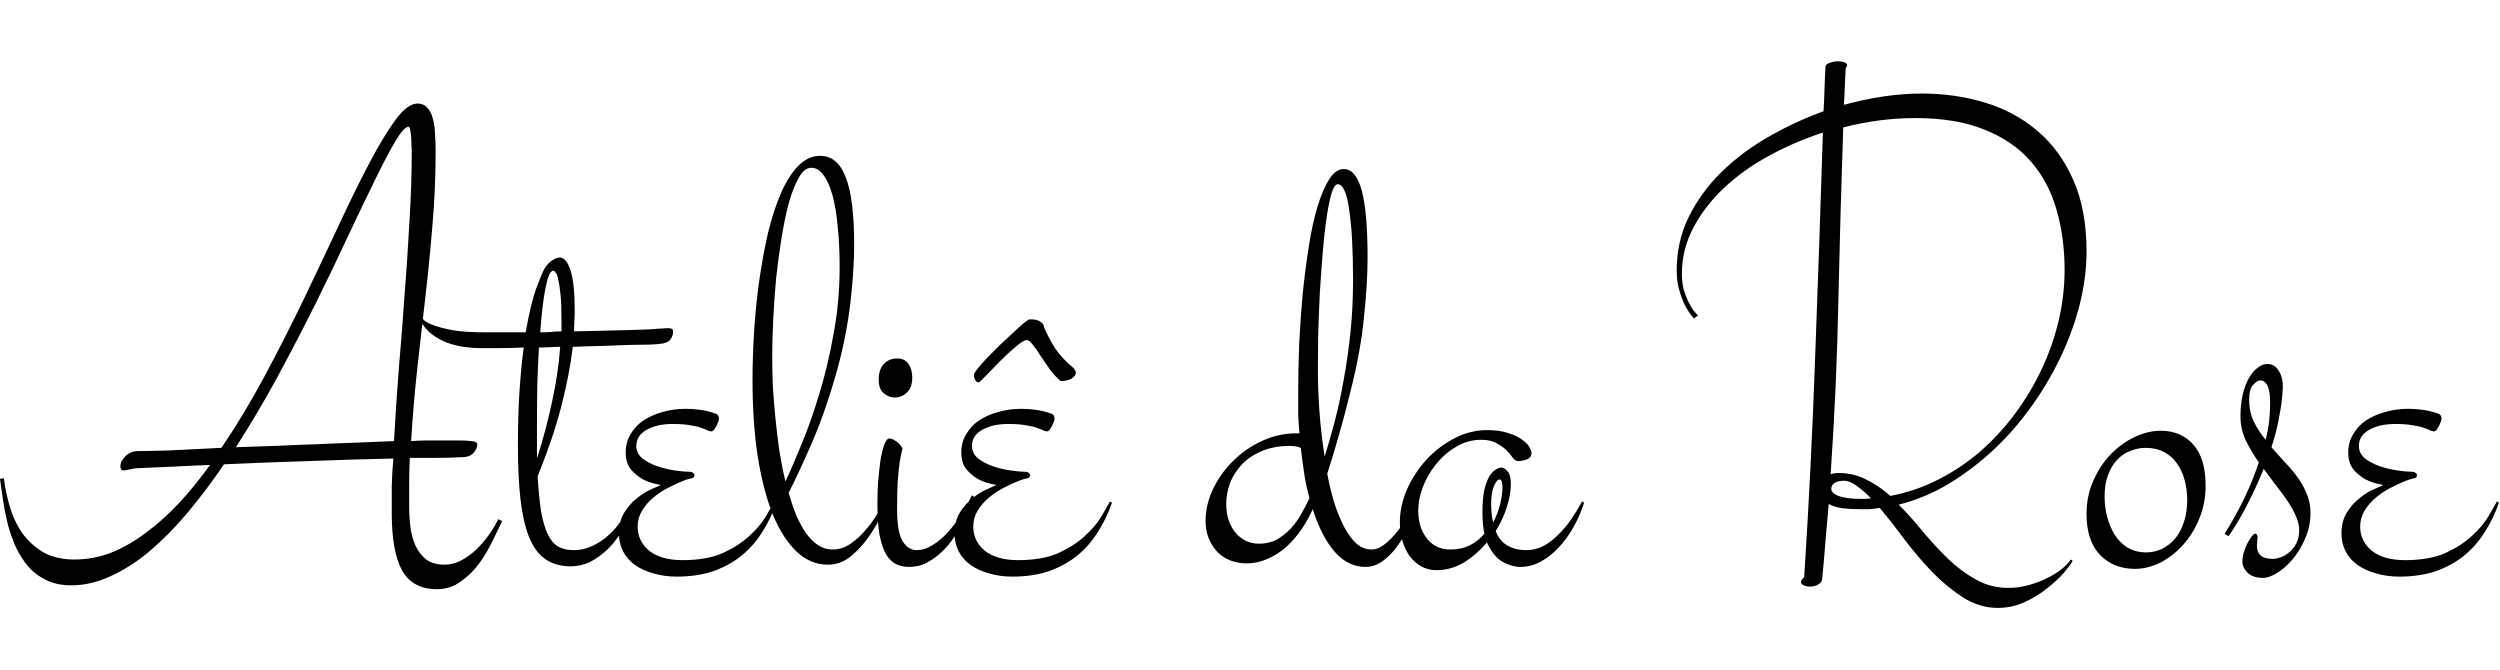 <svg width="560" height="150" viewBox="0 0 662 146" fill="none" xmlns="http://www.w3.org/2000/svg">
<path d="M1.025 110.963C1.31 113.356 1.823 115.834 2.563 118.397C3.304 120.961 4.386 123.297 5.811 125.404C7.292 127.455 9.143 129.164 11.365 130.531C13.643 131.841 16.435 132.497 19.739 132.497C23.043 132.497 26.261 131.898 29.395 130.702C32.528 129.449 35.575 127.711 38.538 125.49C41.557 123.268 44.491 120.648 47.339 117.628C50.187 114.552 52.95 111.163 55.627 107.46C52.494 107.574 49.333 107.716 46.143 107.887C43.009 108.001 39.819 108.144 36.572 108.314C35.889 108.314 35.12 108.428 34.265 108.656C33.411 108.827 32.898 108.913 32.727 108.913C32.157 108.913 31.873 108.542 31.873 107.802C31.873 107.46 31.958 107.061 32.129 106.605C32.357 106.15 32.67 105.722 33.069 105.324C33.468 104.868 33.952 104.498 34.522 104.213C35.148 103.928 35.832 103.786 36.572 103.786C38.167 103.786 40.902 103.729 44.775 103.615C48.706 103.444 53.32 103.216 58.618 102.931C62.663 97.007 66.508 90.626 70.154 83.79C73.8 76.955 77.246 70.176 80.493 63.454C83.74 56.675 86.816 50.181 89.722 43.971C92.627 37.705 95.333 32.208 97.839 27.48C100.346 22.694 102.653 18.878 104.761 16.029C106.868 13.181 108.805 11.757 110.571 11.757C111.654 11.757 112.508 12.127 113.135 12.868C113.818 13.551 114.303 14.491 114.587 15.688C114.929 16.827 115.129 18.166 115.186 19.704C115.299 21.185 115.356 22.723 115.356 24.318C115.356 31.04 115.072 37.62 114.502 44.057C113.989 50.437 113.363 56.789 112.622 63.112C111.938 69.378 111.226 75.673 110.486 81.996C109.802 88.262 109.261 94.643 108.862 101.137C110.457 101.023 111.995 100.966 113.477 100.966C114.958 100.966 116.382 100.966 117.749 100.966H121.423C122.734 100.966 123.873 101.023 124.841 101.137C125.867 101.194 126.379 101.507 126.379 102.077C126.379 102.76 126.038 103.501 125.354 104.298C124.727 105.039 123.674 105.409 122.192 105.409C119.8 105.523 117.493 105.58 115.271 105.58C113.049 105.58 110.799 105.58 108.521 105.58C108.407 107.745 108.35 109.91 108.35 112.074C108.35 114.182 108.35 116.318 108.35 118.483C108.35 120.306 108.464 122.129 108.691 123.952C108.919 125.775 109.375 127.427 110.059 128.908C110.742 130.332 111.682 131.528 112.878 132.497C114.132 133.408 115.755 133.864 117.749 133.864C119.173 133.864 120.569 133.522 121.936 132.838C123.36 132.098 124.699 131.158 125.952 130.019C127.205 128.822 128.345 127.512 129.37 126.088C130.396 124.664 131.25 123.24 131.934 121.815L132.959 122.328C132.275 123.809 131.421 125.575 130.396 127.626C129.427 129.677 128.259 131.642 126.892 133.522C125.525 135.402 123.901 136.997 122.021 138.307C120.199 139.674 118.091 140.358 115.698 140.358C111.426 140.358 108.35 138.706 106.47 135.402C104.647 132.041 103.735 126.999 103.735 120.277C103.735 117.885 103.735 115.492 103.735 113.1C103.792 110.65 103.935 108.201 104.163 105.751C96.472 105.922 88.953 106.15 81.604 106.435C74.312 106.662 66.878 106.947 59.302 107.289C56.226 111.846 53.035 116.09 49.731 120.021C46.484 123.895 43.152 127.284 39.734 130.189C36.373 133.038 32.926 135.259 29.395 136.854C25.92 138.507 22.416 139.333 18.884 139.333C16.264 139.333 14.014 138.848 12.134 137.88C10.254 136.968 8.659 135.744 7.349 134.206C6.038 132.611 4.928 130.816 4.016 128.822C3.162 126.828 2.478 124.806 1.965 122.755C1.453 120.648 1.054 118.597 0.769 116.603C0.484 114.552 0.228 112.729 0 111.134L1.025 110.963ZM62.463 102.76C65.767 102.646 69.185 102.532 72.717 102.418C76.249 102.248 79.81 102.105 83.398 101.991C86.987 101.82 90.548 101.678 94.08 101.564C97.612 101.393 101.029 101.251 104.333 101.137C104.675 94.87 105.103 88.462 105.615 81.911C106.185 75.303 106.698 68.723 107.153 62.172C107.666 55.621 108.093 49.155 108.435 42.775C108.834 36.395 109.033 30.242 109.033 24.318C109.033 23.919 109.005 23.349 108.948 22.609C108.948 21.868 108.919 21.156 108.862 20.473C108.805 19.789 108.72 19.191 108.606 18.678C108.492 18.166 108.35 17.909 108.179 17.909C107.381 17.909 106.213 19.191 104.675 21.754C103.194 24.261 101.4 27.679 99.292 32.008C97.184 36.281 94.792 41.265 92.114 46.962C89.494 52.602 86.617 58.583 83.484 64.906C80.351 71.172 77.018 77.581 73.486 84.132C69.954 90.626 66.28 96.836 62.463 102.76ZM168.079 117.458C167.68 118.597 167.053 120.135 166.199 122.072C165.344 124.009 164.176 125.917 162.695 127.797C161.271 129.62 159.505 131.186 157.397 132.497C155.347 133.807 152.954 134.405 150.22 134.291C147.77 134.12 145.719 133.408 144.067 132.155C142.415 130.902 141.077 128.993 140.051 126.43C139.026 123.809 138.285 120.534 137.83 116.603C137.374 112.615 137.146 107.83 137.146 102.248C137.146 96.893 137.288 92.079 137.573 87.807C137.858 83.477 138.228 79.66 138.684 76.356C136.064 76.47 133.785 76.527 131.848 76.527C129.854 76.527 128.459 76.527 127.661 76.527C126.009 76.527 124.386 76.413 122.791 76.186C121.139 75.958 119.6 75.559 118.176 74.989C116.752 74.42 115.442 73.679 114.246 72.768C113.049 71.799 112.052 70.603 111.255 69.179L111.597 68.41C111.654 68.524 111.938 68.808 112.451 69.264C112.907 69.663 113.761 70.09 115.015 70.546C116.268 71.002 117.977 71.429 120.142 71.828C122.306 72.169 125.098 72.34 128.516 72.34H139.197C140.108 67.213 141.02 63.397 141.931 60.89C142.9 58.327 143.555 56.703 143.896 56.02C144.352 55.051 145.007 54.225 145.862 53.541C146.773 52.858 147.542 52.516 148.169 52.516C149.365 52.516 150.334 53.655 151.074 55.934C151.815 58.213 152.185 61.745 152.185 66.53C152.185 67.384 152.157 68.296 152.1 69.264C152.043 70.176 152.014 71.116 152.014 72.084C154.749 72.027 157.34 71.97 159.79 71.913C162.297 71.856 164.518 71.799 166.455 71.742C168.449 71.685 170.101 71.628 171.411 71.571C172.778 71.514 173.661 71.457 174.06 71.4C174.345 71.4 174.829 71.372 175.513 71.315C176.196 71.258 176.652 71.23 176.88 71.23C177.791 71.23 178.247 71.514 178.247 72.084C178.247 72.882 177.991 73.622 177.478 74.306C177.022 74.932 176.054 75.303 174.573 75.416C174.288 75.474 173.433 75.53 172.009 75.587C170.642 75.587 168.905 75.616 166.797 75.673C164.689 75.73 162.325 75.815 159.705 75.929C157.084 75.986 154.407 76.072 151.672 76.186C151.103 81.028 150.077 86.326 148.596 92.079C147.115 97.776 145.036 103.9 142.358 110.451C142.586 114.21 142.9 117.344 143.298 119.85C143.754 122.357 144.352 124.379 145.093 125.917C145.833 127.398 146.745 128.452 147.827 129.079C148.966 129.705 150.305 130.019 151.843 130.019C153.495 130.019 155.033 129.705 156.458 129.079C157.882 128.452 159.163 127.683 160.303 126.771C161.499 125.803 162.524 124.778 163.379 123.695C164.29 122.556 165.031 121.502 165.601 120.534C166.227 119.565 166.683 118.768 166.968 118.141C167.31 117.514 167.509 117.173 167.566 117.116L168.079 117.458ZM148.34 76.186C147.371 76.186 146.431 76.214 145.52 76.271C144.609 76.328 143.669 76.356 142.7 76.356C142.529 79.603 142.387 82.936 142.273 86.354C142.216 89.772 142.188 93.019 142.188 96.095V105.751C143.84 100.567 145.178 95.526 146.204 90.626C147.286 85.727 147.998 80.914 148.34 76.186ZM143.042 72.34C143.953 72.34 144.865 72.312 145.776 72.255C146.745 72.141 147.713 72.084 148.682 72.084V69.179C148.682 66.33 148.596 64.052 148.425 62.343C148.254 60.634 148.055 59.324 147.827 58.412C147.656 57.444 147.428 56.817 147.144 56.532C146.916 56.19 146.716 56.02 146.545 56.02C146.09 56.02 145.691 56.447 145.349 57.301C145.007 58.156 144.694 59.324 144.409 60.805C144.124 62.229 143.868 63.938 143.64 65.932C143.412 67.925 143.213 70.062 143.042 72.34ZM189.27 93.788C190.011 93.959 190.381 94.443 190.381 95.241C190.381 95.469 190.295 95.782 190.125 96.181C190.011 96.522 189.84 96.893 189.612 97.291C189.441 97.633 189.242 97.947 189.014 98.231C188.786 98.459 188.586 98.573 188.416 98.573C188.131 98.573 187.789 98.488 187.39 98.317C186.991 98.089 186.422 97.861 185.681 97.633C184.941 97.349 183.972 97.121 182.776 96.95C181.58 96.722 180.013 96.608 178.076 96.608C175.342 96.608 173.063 97.121 171.24 98.146C169.417 99.171 168.506 100.596 168.506 102.418C168.506 103.729 169.047 104.84 170.129 105.751C171.269 106.605 172.579 107.289 174.06 107.802C175.598 108.314 177.136 108.685 178.674 108.913C180.269 109.14 181.494 109.254 182.349 109.254C182.975 109.254 183.374 109.368 183.545 109.596C183.773 109.767 183.887 109.938 183.887 110.109C183.887 110.565 183.687 110.849 183.289 110.963C182.947 111.02 182.491 111.134 181.921 111.305C180.44 111.818 178.931 112.473 177.393 113.271C175.854 114.011 174.43 114.923 173.12 116.005C171.867 117.03 170.841 118.198 170.044 119.508C169.246 120.819 168.848 122.243 168.848 123.781C168.848 126.344 169.873 128.48 171.924 130.189C174.032 131.841 176.965 132.667 180.725 132.667C184.998 132.667 188.558 132.041 191.406 130.788C194.255 129.477 196.59 127.968 198.413 126.259C200.293 124.55 201.746 122.841 202.771 121.132C203.796 119.366 204.565 118.027 205.078 117.116L205.591 117.458C204.622 120.249 203.369 122.841 201.831 125.233C200.35 127.626 198.527 129.705 196.362 131.471C194.255 133.18 191.777 134.547 188.928 135.573C186.08 136.541 182.833 137.025 179.187 137.025C176.965 137.025 174.915 136.741 173.035 136.171C171.155 135.658 169.531 134.918 168.164 133.949C166.797 132.981 165.743 131.785 165.002 130.36C164.262 128.936 163.892 127.313 163.892 125.49C163.892 123.382 164.376 121.559 165.344 120.021C166.313 118.483 167.424 117.23 168.677 116.261C169.93 115.236 171.155 114.467 172.351 113.954C173.604 113.384 174.487 112.986 175 112.758C173.234 112.473 171.667 111.989 170.3 111.305C169.161 110.679 168.107 109.824 167.139 108.742C166.17 107.602 165.686 106.064 165.686 104.127C165.686 102.361 166.113 100.766 166.968 99.342C167.822 97.861 168.962 96.636 170.386 95.668C171.867 94.7 173.547 93.959 175.427 93.446C177.364 92.877 179.415 92.592 181.58 92.592C182.833 92.592 184.086 92.677 185.339 92.848C186.65 93.019 187.96 93.332 189.27 93.788ZM234.729 117.458C234.615 117.856 234.159 118.939 233.362 120.705C232.621 122.414 231.567 124.265 230.2 126.259C228.89 128.196 227.295 129.962 225.415 131.557C223.592 133.095 221.513 133.864 219.177 133.864C216.158 133.864 213.424 132.724 210.974 130.446C208.525 128.11 206.417 124.835 204.651 120.619C202.942 116.347 201.603 111.191 200.635 105.153C199.723 99.114 199.268 92.364 199.268 84.901C199.268 80.8 199.41 76.499 199.695 71.999C199.98 67.441 200.435 62.969 201.062 58.583C201.689 54.197 202.458 50.01 203.369 46.022C204.338 42.034 205.477 38.531 206.787 35.512C208.097 32.492 209.607 30.1 211.316 28.334C213.082 26.511 215.019 25.6 217.126 25.6C220.26 25.6 222.538 27.508 223.962 31.325C225.444 35.141 226.184 41.037 226.184 49.013C226.184 53.684 225.842 58.925 225.159 64.735C224.475 70.489 223.307 76.385 221.655 82.423C219.491 90.057 217.212 96.579 214.819 101.991C212.484 107.346 210.49 111.618 208.838 114.809C209.465 117.03 210.148 119.053 210.889 120.875C211.686 122.698 212.569 124.293 213.538 125.661C214.506 126.971 215.56 127.996 216.699 128.737C217.839 129.477 219.092 129.848 220.459 129.848C222.168 129.848 223.763 129.335 225.244 128.31C226.725 127.284 228.035 126.088 229.175 124.721C230.371 123.354 231.396 121.958 232.251 120.534C233.105 119.11 233.761 117.97 234.216 117.116L234.729 117.458ZM204.48 78.92C204.48 81.312 204.537 83.904 204.651 86.696C204.822 89.43 205.05 92.222 205.334 95.07C205.619 97.918 205.961 100.766 206.36 103.615C206.816 106.463 207.357 109.197 207.983 111.818C209.18 109.311 210.575 106.093 212.17 102.162C213.822 98.231 215.389 93.817 216.87 88.918C218.408 83.961 219.69 78.607 220.715 72.853C221.798 67.099 222.339 61.147 222.339 54.994C222.339 51.12 222.168 47.589 221.826 44.398C221.541 41.151 221.086 38.389 220.459 36.11C219.832 33.774 219.035 31.98 218.066 30.727C217.155 29.416 216.073 28.761 214.819 28.761C213.623 28.761 212.541 29.616 211.572 31.325C210.604 32.977 209.721 35.17 208.923 37.904C208.183 40.639 207.528 43.772 206.958 47.304C206.388 50.836 205.904 54.453 205.505 58.156C205.164 61.859 204.907 65.533 204.736 69.179C204.565 72.768 204.48 76.015 204.48 78.92ZM235.498 100.453C235.954 100.453 236.381 100.596 236.78 100.88C237.236 101.108 237.606 101.365 237.891 101.649C238.232 101.934 238.489 102.248 238.66 102.589C238.888 102.874 239.001 103.045 239.001 103.102C239.001 103.159 238.916 103.472 238.745 104.042C238.631 104.555 238.46 105.438 238.232 106.691C238.062 107.944 237.891 109.596 237.72 111.647C237.606 113.641 237.549 116.147 237.549 119.167C237.549 123.211 238.033 126.031 239.001 127.626C240.027 129.221 241.252 130.019 242.676 130.019C244.1 130.019 245.496 129.591 246.863 128.737C248.287 127.882 249.626 126.771 250.879 125.404C252.132 124.037 253.3 122.499 254.382 120.79C255.522 119.024 256.519 117.258 257.373 115.492L257.886 115.834C257.658 116.404 257.316 117.287 256.86 118.483C256.405 119.622 255.835 120.875 255.151 122.243C254.468 123.61 253.642 125.034 252.673 126.515C251.762 127.939 250.68 129.25 249.426 130.446C248.23 131.585 246.891 132.554 245.41 133.351C243.986 134.092 242.419 134.462 240.71 134.462C239.514 134.462 238.403 134.234 237.378 133.778C236.41 133.323 235.527 132.497 234.729 131.3C233.988 130.047 233.39 128.338 232.935 126.173C232.536 124.009 232.336 121.217 232.336 117.799C232.336 116.033 232.393 114.153 232.507 112.16C232.678 110.109 232.878 108.229 233.105 106.52C233.39 104.754 233.732 103.301 234.131 102.162C234.53 101.023 234.985 100.453 235.498 100.453ZM237.549 79.262C238.973 79.262 239.998 79.774 240.625 80.8C241.252 81.768 241.565 82.965 241.565 84.389C241.565 86.041 241.109 87.322 240.198 88.234C239.286 89.145 238.175 89.601 236.865 89.601C235.897 89.601 234.957 89.231 234.045 88.49C233.134 87.75 232.678 86.553 232.678 84.901C232.678 83.079 233.134 81.683 234.045 80.714C234.957 79.746 236.125 79.262 237.549 79.262ZM278.137 93.788C278.878 93.959 279.248 94.443 279.248 95.241C279.248 95.469 279.163 95.782 278.992 96.181C278.878 96.522 278.707 96.893 278.479 97.291C278.308 97.633 278.109 97.947 277.881 98.231C277.653 98.459 277.454 98.573 277.283 98.573C276.998 98.573 276.656 98.488 276.257 98.317C275.859 98.089 275.289 97.861 274.548 97.633C273.808 97.349 272.839 97.121 271.643 96.95C270.447 96.722 268.88 96.608 266.943 96.608C264.209 96.608 261.93 97.121 260.107 98.146C258.285 99.171 257.373 100.596 257.373 102.418C257.373 103.729 257.914 104.84 258.997 105.751C260.136 106.605 261.446 107.289 262.927 107.802C264.465 108.314 266.003 108.685 267.542 108.913C269.137 109.14 270.361 109.254 271.216 109.254C271.842 109.254 272.241 109.368 272.412 109.596C272.64 109.767 272.754 109.938 272.754 110.109C272.754 110.565 272.555 110.849 272.156 110.963C271.814 111.02 271.358 111.134 270.789 111.305C269.307 111.818 267.798 112.473 266.26 113.271C264.722 114.011 263.298 114.923 261.987 116.005C260.734 117.03 259.709 118.198 258.911 119.508C258.114 120.819 257.715 122.243 257.715 123.781C257.715 126.344 258.74 128.48 260.791 130.189C262.899 131.841 265.833 132.667 269.592 132.667C273.865 132.667 277.425 132.041 280.273 130.788C283.122 129.477 285.457 127.968 287.28 126.259C289.16 124.55 290.613 122.841 291.638 121.132C292.664 119.366 293.433 118.027 293.945 117.116L294.458 117.458C293.49 120.249 292.236 122.841 290.698 125.233C289.217 127.626 287.394 129.705 285.229 131.471C283.122 133.18 280.644 134.547 277.795 135.573C274.947 136.541 271.7 137.025 268.054 137.025C265.833 137.025 263.782 136.741 261.902 136.171C260.022 135.658 258.398 134.918 257.031 133.949C255.664 132.981 254.61 131.785 253.87 130.36C253.129 128.936 252.759 127.313 252.759 125.49C252.759 123.382 253.243 121.559 254.211 120.021C255.18 118.483 256.291 117.23 257.544 116.261C258.797 115.236 260.022 114.467 261.218 113.954C262.472 113.384 263.354 112.986 263.867 112.758C262.101 112.473 260.535 111.989 259.167 111.305C258.028 110.679 256.974 109.824 256.006 108.742C255.037 107.602 254.553 106.064 254.553 104.127C254.553 102.361 254.98 100.766 255.835 99.342C256.689 97.861 257.829 96.636 259.253 95.668C260.734 94.7 262.415 93.959 264.294 93.446C266.231 92.877 268.282 92.592 270.447 92.592C271.7 92.592 272.953 92.677 274.207 92.848C275.517 93.019 276.827 93.332 278.137 93.788ZM259.68 85.243C259.452 85.471 259.281 85.585 259.167 85.585C258.826 85.585 258.512 85.386 258.228 84.987C258 84.531 257.886 84.075 257.886 83.62C257.886 83.335 258.228 82.765 258.911 81.911C259.595 81.056 260.449 80.088 261.475 79.005C262.557 77.923 263.696 76.784 264.893 75.587C266.146 74.391 267.314 73.309 268.396 72.34C269.478 71.315 270.39 70.489 271.13 69.862C271.928 69.236 272.412 68.922 272.583 68.922C272.697 68.922 272.953 68.922 273.352 68.922C273.751 68.922 274.15 68.979 274.548 69.093C275.004 69.207 275.403 69.407 275.745 69.691C276.143 69.976 276.371 70.375 276.428 70.888C277.226 72.825 278.223 74.733 279.419 76.613C280.672 78.436 282.267 80.145 284.204 81.74C284.375 81.911 284.517 82.11 284.631 82.338C284.802 82.566 284.888 82.765 284.888 82.936C284.888 83.563 284.517 84.104 283.777 84.56C283.036 85.015 282.068 85.243 280.872 85.243C279.96 84.503 279.049 83.534 278.137 82.338C277.283 81.085 276.457 79.888 275.659 78.749C274.919 77.553 274.207 76.527 273.523 75.673C272.896 74.818 272.355 74.391 271.899 74.391C271.444 74.391 270.732 74.761 269.763 75.502C268.852 76.243 267.798 77.154 266.602 78.236C265.462 79.319 264.266 80.515 263.013 81.825C261.816 83.079 260.706 84.218 259.68 85.243ZM344.104 99.086C343.933 97.434 343.819 95.725 343.762 93.959C343.762 92.193 343.762 90.342 343.762 88.405C343.762 84.303 343.848 80.002 344.019 75.502C344.246 70.945 344.56 66.473 344.958 62.086C345.414 57.7 345.955 53.513 346.582 49.525C347.209 45.538 347.978 42.034 348.889 39.015C349.801 35.996 350.826 33.603 351.965 31.837C353.105 30.015 354.386 29.103 355.811 29.103C357.975 29.103 359.57 31.011 360.596 34.828C361.621 38.645 362.134 44.541 362.134 52.516C362.134 57.187 361.82 62.428 361.194 68.239C360.624 73.992 359.599 79.888 358.118 85.927C356.864 91.111 355.668 95.668 354.529 99.599C353.446 103.472 352.421 106.862 351.453 109.767C351.965 112.501 352.592 115.093 353.333 117.543C354.13 119.993 355.013 122.129 355.981 123.952C356.95 125.775 358.032 127.227 359.229 128.31C360.425 129.335 361.735 129.848 363.159 129.848C364.355 129.848 365.552 129.363 366.748 128.395C367.944 127.427 369.055 126.287 370.081 124.977C371.163 123.667 372.103 122.328 372.9 120.961C373.755 119.594 374.41 118.483 374.866 117.628L375.635 117.97C375.635 117.97 375.492 118.369 375.208 119.167C374.923 119.964 374.495 120.989 373.926 122.243C373.356 123.439 372.644 124.749 371.79 126.173C370.992 127.597 370.081 128.936 369.055 130.189C368.03 131.386 366.89 132.411 365.637 133.266C364.384 134.063 363.045 134.462 361.621 134.462C358.545 134.462 355.839 133.152 353.503 130.531C351.168 127.911 349.202 124.123 347.607 119.167C346.81 120.989 345.813 122.784 344.617 124.55C343.42 126.259 342.082 127.797 340.601 129.164C339.119 130.474 337.467 131.528 335.645 132.326C333.879 133.123 332.027 133.522 330.09 133.522C328.609 133.522 327.185 133.266 325.818 132.753C324.508 132.24 323.368 131.5 322.4 130.531C321.431 129.506 320.662 128.31 320.093 126.942C319.523 125.575 319.238 124.037 319.238 122.328C319.238 119.423 319.893 116.603 321.204 113.869C322.514 111.077 324.28 108.599 326.501 106.435C328.723 104.213 331.258 102.447 334.106 101.137C337.012 99.769 340.059 99.086 343.25 99.086H344.104ZM354.272 33.119C353.646 33.119 353.076 33.945 352.563 35.597C352.108 37.192 351.681 39.328 351.282 42.006C350.883 44.683 350.541 47.759 350.256 51.234C349.972 54.709 349.715 58.27 349.487 61.916C349.316 65.561 349.174 69.179 349.06 72.768C349.003 76.299 348.975 79.518 348.975 82.423C348.975 85.784 349.117 89.459 349.402 93.446C349.687 97.377 350.142 101.308 350.769 105.238C351.624 102.504 352.507 99.428 353.418 96.01C354.329 92.535 355.127 88.832 355.811 84.901C356.551 80.914 357.149 76.727 357.605 72.34C358.061 67.897 358.289 63.283 358.289 58.498C358.289 54.567 358.203 51.035 358.032 47.902C357.861 44.769 357.605 42.12 357.263 39.955C356.978 37.733 356.58 36.053 356.067 34.914C355.554 33.717 354.956 33.119 354.272 33.119ZM333.423 128.31C335.189 128.31 336.755 127.939 338.123 127.199C339.49 126.401 340.715 125.433 341.797 124.293C342.879 123.097 343.819 121.787 344.617 120.363C345.414 118.939 346.126 117.571 346.753 116.261C346.183 114.21 345.728 112.103 345.386 109.938C345.044 107.716 344.731 105.381 344.446 102.931C343.591 102.589 342.651 102.418 341.626 102.418C338.664 102.418 336.1 102.903 333.936 103.871C331.828 104.783 330.09 105.979 328.723 107.46C327.356 108.941 326.331 110.593 325.647 112.416C325.02 114.239 324.707 116.033 324.707 117.799C324.707 120.819 325.505 123.325 327.1 125.319C328.752 127.313 330.859 128.31 333.423 128.31ZM402.039 106.435C401.526 106.435 401.042 106.15 400.586 105.58C400.187 104.953 399.646 104.298 398.962 103.615C398.279 102.931 397.396 102.305 396.313 101.735C395.288 101.108 393.921 100.795 392.212 100.795C389.819 100.795 387.598 101.422 385.547 102.675C383.496 103.871 381.73 105.409 380.249 107.289C378.768 109.112 377.6 111.134 376.746 113.356C375.948 115.521 375.549 117.571 375.549 119.508C375.549 122.528 376.318 125.006 377.856 126.942C379.395 128.879 381.445 129.848 384.009 129.848C386.003 129.848 387.74 129.477 389.221 128.737C390.759 127.939 392.041 126.914 393.066 125.661C392.725 124.123 392.554 122.214 392.554 119.936C392.554 117.486 392.725 115.492 393.066 113.954C393.465 112.416 393.921 111.22 394.434 110.365C395.003 109.511 395.573 108.941 396.143 108.656C396.712 108.314 397.196 108.144 397.595 108.144C398.051 108.144 398.564 108.457 399.133 109.083C399.76 109.71 400.073 110.821 400.073 112.416C400.073 114.41 399.703 116.518 398.962 118.739C398.279 120.904 397.31 122.983 396.057 124.977C396.741 126.743 397.795 128.025 399.219 128.822C400.643 129.62 402.266 130.019 404.089 130.019C405.684 130.019 407.166 129.677 408.533 128.993C409.957 128.253 411.267 127.284 412.463 126.088C413.717 124.892 414.884 123.524 415.967 121.986C417.049 120.391 418.046 118.768 418.958 117.116L419.47 117.458C418.787 119.622 417.875 121.73 416.736 123.781C415.597 125.832 414.286 127.654 412.805 129.25C411.324 130.845 409.701 132.126 407.935 133.095C406.226 134.006 404.431 134.462 402.551 134.462C401.127 134.462 399.561 134.006 397.852 133.095C396.2 132.126 394.832 130.417 393.75 127.968C391.984 130.076 389.962 131.841 387.683 133.266C385.404 134.633 382.955 135.316 380.334 135.316C378.853 135.316 377.515 134.975 376.318 134.291C375.122 133.607 374.097 132.696 373.242 131.557C372.445 130.417 371.818 129.079 371.362 127.541C370.907 126.002 370.679 124.379 370.679 122.67C370.679 119.765 371.305 116.859 372.559 113.954C373.869 111.049 375.578 108.428 377.686 106.093C379.85 103.757 382.3 101.877 385.034 100.453C387.826 98.972 390.731 98.231 393.75 98.231C395.972 98.231 397.823 98.488 399.304 99.001C400.842 99.456 402.067 100.026 402.979 100.709C403.89 101.336 404.545 101.991 404.944 102.675C405.343 103.358 405.542 103.9 405.542 104.298C405.542 105.096 405.115 105.666 404.26 106.007C403.463 106.292 402.722 106.435 402.039 106.435ZM394.861 117.799C394.861 119.679 395.032 121.303 395.374 122.67C396.228 121.075 396.855 119.451 397.253 117.799C397.652 116.09 397.852 114.638 397.852 113.441C397.852 112.017 397.595 111.305 397.083 111.305C396.57 111.305 396.057 111.932 395.544 113.185C395.089 114.438 394.861 115.976 394.861 117.799ZM548.84 132.838C548.499 133.522 547.729 134.576 546.533 136C545.337 137.367 543.856 138.734 542.09 140.102C540.381 141.526 538.387 142.75 536.108 143.776C533.887 144.801 531.523 145.314 529.016 145.314C525.826 145.314 522.778 144.403 519.873 142.58C517.025 140.757 514.29 138.507 511.67 135.829C509.106 133.152 506.657 130.275 504.321 127.199C502.043 124.123 499.849 121.331 497.742 118.825C496.83 118.996 495.919 119.11 495.007 119.167C494.096 119.167 493.184 119.167 492.273 119.167C490.621 119.167 489.111 119.081 487.744 118.91C486.377 118.682 485.209 118.312 484.241 117.799C483.956 121.046 483.671 124.293 483.386 127.541C483.158 130.788 482.874 134.063 482.532 137.367C482.532 138.165 482.19 138.734 481.506 139.076C480.88 139.475 480.168 139.674 479.37 139.674C478.743 139.674 478.174 139.56 477.661 139.333C477.148 139.105 476.892 138.82 476.892 138.478C476.892 138.079 477.177 137.652 477.747 137.196C479 117.828 479.968 98.374 480.652 78.835C481.392 59.295 482.076 39.499 482.703 19.447C477.633 21.099 472.819 23.178 468.262 25.685C463.761 28.135 459.802 30.983 456.384 34.23C453.023 37.42 450.346 40.923 448.352 44.74C446.358 48.557 445.361 52.602 445.361 56.874C445.361 58.298 445.504 59.608 445.789 60.805C446.13 62.001 446.529 63.083 446.985 64.052C447.441 64.963 447.896 65.761 448.352 66.444C448.865 67.071 449.292 67.555 449.634 67.897L448.523 68.666C448.238 68.324 447.839 67.811 447.327 67.128C446.814 66.387 446.301 65.476 445.789 64.394C445.333 63.311 444.906 62.058 444.507 60.634C444.165 59.21 443.994 57.615 443.994 55.849C443.994 50.836 445.048 46.164 447.156 41.835C449.32 37.449 452.197 33.489 455.786 29.957C459.375 26.426 463.505 23.321 468.176 20.644C472.904 17.909 477.804 15.63 482.874 13.808C482.987 11.871 483.073 9.934 483.13 7.997C483.187 6.06 483.272 4.095 483.386 2.101C483.386 1.588 483.757 1.218 484.497 0.99C485.238 0.705 485.978 0.563 486.719 0.563C487.345 0.563 487.887 0.648 488.342 0.819C488.855 0.99 489.111 1.247 489.111 1.588C489.111 1.816 488.997 2.044 488.77 2.272C488.656 3.924 488.57 5.576 488.513 7.228C488.456 8.88 488.371 10.504 488.257 12.099C495.549 10.105 502.441 9.108 508.936 9.108C514.803 9.108 520.357 9.905 525.598 11.501C530.896 13.095 535.539 15.602 539.526 19.02C543.514 22.381 546.676 26.71 549.011 32.008C551.347 37.249 552.515 43.572 552.515 50.978C552.515 55.478 551.917 60.121 550.72 64.906C549.524 69.634 547.843 74.277 545.679 78.835C543.514 83.392 540.922 87.778 537.903 91.994C534.884 96.209 531.523 100.054 527.82 103.529C524.117 106.947 520.158 109.938 515.942 112.501C511.727 115.008 507.34 116.831 502.783 117.97C505.005 120.192 507.17 122.613 509.277 125.233C511.442 127.797 513.664 130.189 515.942 132.411C518.221 134.576 520.642 136.37 523.206 137.794C525.826 139.276 528.703 140.016 531.836 140.016C533.545 140.016 535.254 139.788 536.963 139.333C538.729 138.877 540.352 138.279 541.833 137.538C543.315 136.854 544.625 136.057 545.764 135.146C546.96 134.234 547.815 133.351 548.328 132.497L548.84 132.838ZM488.086 18.08C487.573 33.233 487.146 48.386 486.804 63.539C486.519 78.692 485.836 94.158 484.753 109.938C485.038 109.824 485.352 109.739 485.693 109.682C486.035 109.625 486.434 109.596 486.89 109.596C489.51 109.596 491.931 110.166 494.153 111.305C496.375 112.388 498.511 113.84 500.562 115.663C505.062 114.809 509.306 113.356 513.293 111.305C517.338 109.254 521.069 106.748 524.487 103.786C527.905 100.766 530.981 97.405 533.716 93.703C536.45 90 538.786 86.069 540.723 81.911C542.66 77.752 544.141 73.48 545.166 69.093C546.191 64.65 546.704 60.235 546.704 55.849C546.704 50.095 545.992 44.769 544.568 39.87C543.144 34.914 540.865 30.641 537.732 27.052C534.599 23.463 530.526 20.672 525.513 18.678C520.5 16.627 514.376 15.602 507.141 15.602C500.875 15.602 494.523 16.428 488.086 18.08ZM492.273 116.432C492.843 116.432 493.384 116.432 493.896 116.432C494.409 116.432 494.922 116.375 495.435 116.261C494.124 114.951 492.871 113.869 491.675 113.014C490.479 112.103 489.339 111.647 488.257 111.647C487.231 111.647 486.405 111.846 485.779 112.245C485.209 112.644 484.924 113.157 484.924 113.783C484.924 114.581 485.636 115.236 487.061 115.749C488.542 116.204 490.279 116.432 492.273 116.432ZM568.323 130.617C569.69 130.617 571.029 130.332 572.339 129.762C573.649 129.136 574.817 128.253 575.842 127.113C576.868 125.917 577.665 124.464 578.235 122.755C578.861 121.046 579.175 119.053 579.175 116.774C579.175 114.894 578.947 113.128 578.491 111.476C578.035 109.767 577.352 108.286 576.44 107.033C575.586 105.779 574.447 104.783 573.022 104.042C571.655 103.301 570.032 102.931 568.152 102.931C566.842 102.931 565.531 103.188 564.221 103.7C562.911 104.156 561.743 104.925 560.718 106.007C559.692 107.033 558.866 108.371 558.24 110.023C557.613 111.618 557.3 113.555 557.3 115.834C557.3 117.657 557.528 119.451 557.983 121.217C558.439 122.926 559.094 124.493 559.949 125.917C560.86 127.341 562 128.48 563.367 129.335C564.791 130.189 566.443 130.617 568.323 130.617ZM565.332 134.975C561.572 134.975 558.496 133.75 556.104 131.3C553.711 128.794 552.515 125.176 552.515 120.448C552.515 117.258 553.113 114.324 554.309 111.647C555.505 108.913 557.043 106.577 558.923 104.64C560.86 102.646 562.996 101.108 565.332 100.026C567.668 98.944 569.946 98.402 572.168 98.402C575.757 98.402 578.634 99.627 580.798 102.077C582.963 104.526 584.045 108.144 584.045 112.929C584.045 116.119 583.476 119.053 582.336 121.73C581.254 124.407 579.801 126.743 577.979 128.737C576.213 130.674 574.219 132.212 571.997 133.351C569.775 134.433 567.554 134.975 565.332 134.975ZM589.087 125.661C591.024 122.584 592.761 119.451 594.299 116.261C595.837 113.014 597.119 109.853 598.145 106.776C596.777 104.84 595.61 102.874 594.641 100.88C593.73 98.83 593.274 96.722 593.274 94.557C593.274 92.449 593.473 90.541 593.872 88.832C594.271 87.123 594.812 85.67 595.496 84.474C596.179 83.278 596.948 82.366 597.803 81.74C598.657 81.056 599.54 80.714 600.452 80.714C601.705 80.714 602.702 81.341 603.442 82.594C604.24 83.847 604.582 85.442 604.468 87.379C604.354 89.658 604.041 92.108 603.528 94.728C603.072 97.349 602.389 100.026 601.477 102.76C602.616 104.07 603.784 105.381 604.98 106.691C606.234 107.944 607.345 109.254 608.313 110.622C609.338 111.989 610.164 113.47 610.791 115.065C611.475 116.603 611.816 118.284 611.816 120.106C611.816 122.613 611.332 124.92 610.364 127.028C609.452 129.136 608.341 130.958 607.031 132.497C605.721 134.035 604.354 135.231 602.93 136.085C601.506 136.94 600.281 137.367 599.255 137.367C597.489 137.367 596.122 136.911 595.154 136C594.242 135.089 593.787 134.092 593.787 133.009C593.787 132.155 593.929 131.3 594.214 130.446C594.499 129.591 594.812 128.822 595.154 128.139C595.553 127.398 595.923 126.8 596.265 126.344C596.663 125.889 596.948 125.661 597.119 125.661C597.404 125.661 597.575 125.775 597.632 126.002C597.746 126.173 597.803 126.344 597.803 126.515C597.803 126.8 597.774 127.199 597.717 127.711C597.66 128.224 597.632 128.651 597.632 128.993C597.632 129.962 597.945 130.759 598.572 131.386C599.255 132.012 600.338 132.326 601.819 132.326C602.445 132.326 603.158 132.183 603.955 131.898C604.753 131.614 605.522 131.158 606.262 130.531C607.003 129.905 607.601 129.136 608.057 128.224C608.569 127.256 608.826 126.116 608.826 124.806C608.826 123.61 608.541 122.357 607.971 121.046C607.402 119.736 606.661 118.397 605.75 117.03C604.838 115.663 603.813 114.267 602.673 112.843C601.591 111.419 600.509 109.966 599.426 108.485C598.116 111.732 596.663 114.894 595.068 117.97C593.53 120.989 591.878 123.781 590.112 126.344L589.087 125.661ZM595.581 90.114C595.581 92.278 595.98 94.215 596.777 95.924C597.575 97.576 598.629 99.2 599.939 100.795C600.395 99.029 600.708 97.349 600.879 95.753C601.05 94.101 601.135 92.535 601.135 91.054C601.135 87.066 600.252 85.072 598.486 85.072C597.974 85.072 597.347 85.471 596.606 86.269C595.923 87.009 595.581 88.291 595.581 90.114ZM645.398 93.788C646.139 93.959 646.509 94.443 646.509 95.241C646.509 95.469 646.423 95.782 646.252 96.181C646.139 96.522 645.968 96.893 645.74 97.291C645.569 97.633 645.369 97.947 645.142 98.231C644.914 98.459 644.714 98.573 644.543 98.573C644.259 98.573 643.917 98.488 643.518 98.317C643.119 98.089 642.55 97.861 641.809 97.633C641.069 97.349 640.1 97.121 638.904 96.95C637.708 96.722 636.141 96.608 634.204 96.608C631.47 96.608 629.191 97.121 627.368 98.146C625.545 99.171 624.634 100.596 624.634 102.418C624.634 103.729 625.175 104.84 626.257 105.751C627.397 106.605 628.707 107.289 630.188 107.802C631.726 108.314 633.264 108.685 634.802 108.913C636.397 109.14 637.622 109.254 638.477 109.254C639.103 109.254 639.502 109.368 639.673 109.596C639.901 109.767 640.015 109.938 640.015 110.109C640.015 110.565 639.815 110.849 639.417 110.963C639.075 111.02 638.619 111.134 638.049 111.305C636.568 111.818 635.059 112.473 633.521 113.271C631.982 114.011 630.558 114.923 629.248 116.005C627.995 117.03 626.969 118.198 626.172 119.508C625.374 120.819 624.976 122.243 624.976 123.781C624.976 126.344 626.001 128.48 628.052 130.189C630.16 131.841 633.093 132.667 636.853 132.667C641.125 132.667 644.686 132.041 647.534 130.788C650.382 129.477 652.718 127.968 654.541 126.259C656.421 124.55 657.874 122.841 658.899 121.132C659.924 119.366 660.693 118.027 661.206 117.116L661.719 117.458C660.75 120.249 659.497 122.841 657.959 125.233C656.478 127.626 654.655 129.705 652.49 131.471C650.382 133.18 647.904 134.547 645.056 135.573C642.208 136.541 638.961 137.025 635.315 137.025C633.093 137.025 631.042 136.741 629.163 136.171C627.283 135.658 625.659 134.918 624.292 133.949C622.925 132.981 621.871 131.785 621.13 130.36C620.39 128.936 620.02 127.313 620.02 125.49C620.02 123.382 620.504 121.559 621.472 120.021C622.441 118.483 623.551 117.23 624.805 116.261C626.058 115.236 627.283 114.467 628.479 113.954C629.732 113.384 630.615 112.986 631.128 112.758C629.362 112.473 627.795 111.989 626.428 111.305C625.289 110.679 624.235 109.824 623.267 108.742C622.298 107.602 621.814 106.064 621.814 104.127C621.814 102.361 622.241 100.766 623.096 99.342C623.95 97.861 625.09 96.636 626.514 95.668C627.995 94.7 629.675 93.959 631.555 93.446C633.492 92.877 635.543 92.592 637.708 92.592C638.961 92.592 640.214 92.677 641.467 92.848C642.778 93.019 644.088 93.332 645.398 93.788Z" fill="black"/>
</svg>
